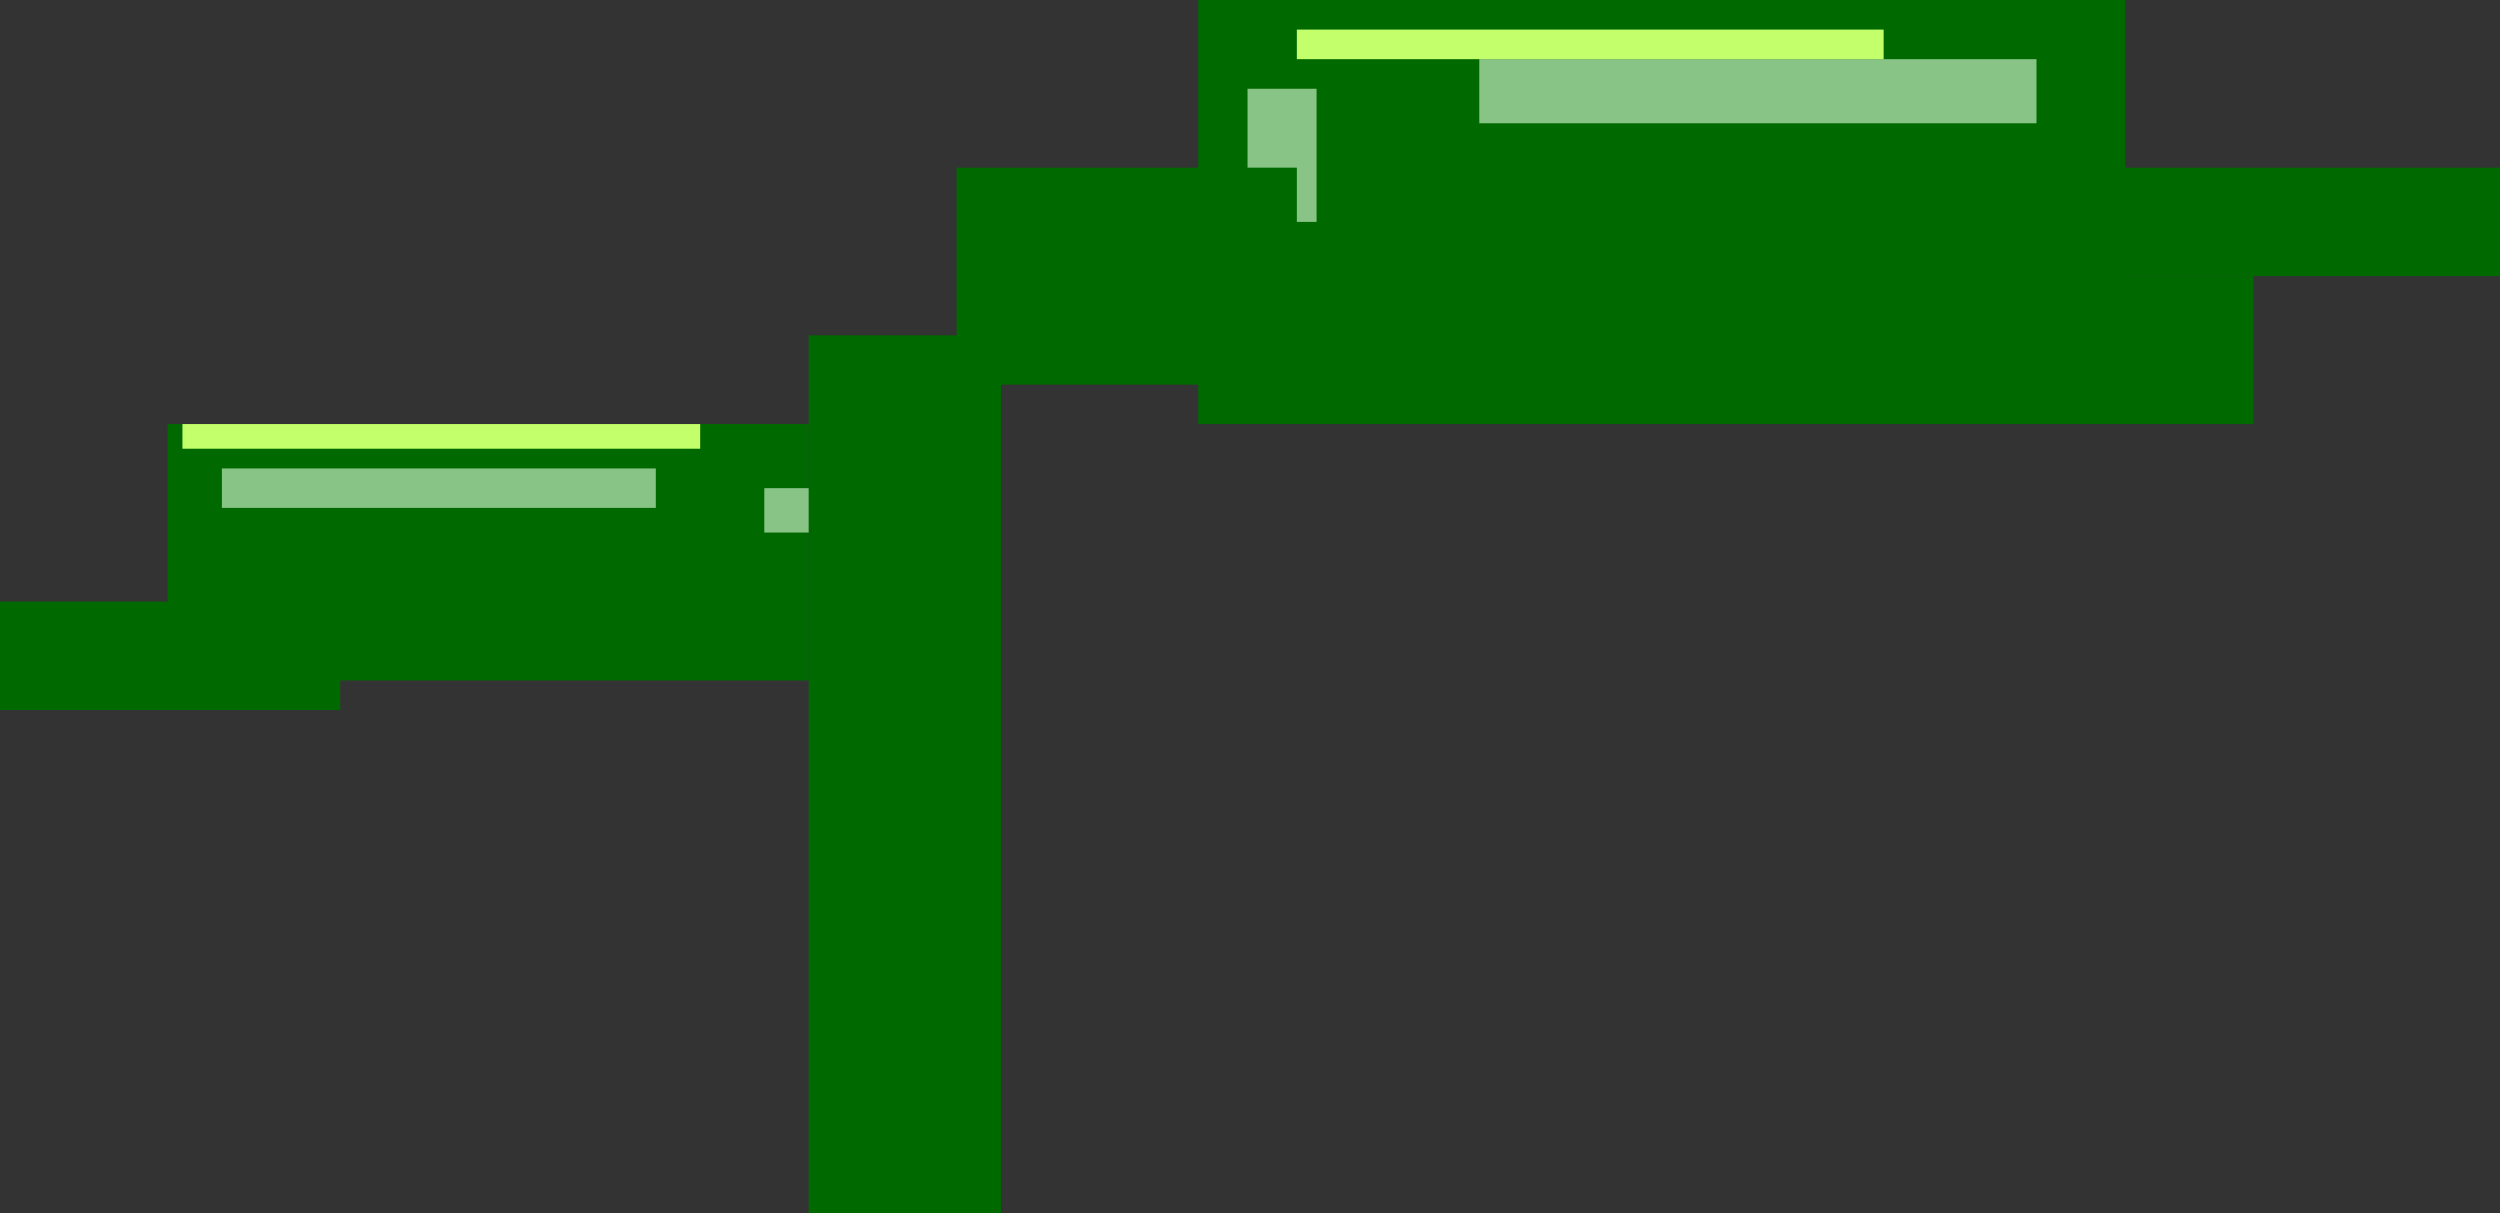 <?xml version="1.0" encoding="UTF-8"?>
<svg id="Layer_2" data-name="Layer 2" xmlns="http://www.w3.org/2000/svg" viewBox="0 0 507 246">
  <rect x="0" y="0" width="507" height="246" fill="#333333" stroke="none"/>
  <defs>
    <style>
      .cls-1 {
        fill: #006900;
      }

      .cls-1, .cls-2, .cls-3 {
        stroke-width: 0px;
      }

      .cls-2 {
        fill: #c3ff6a;
      }

      .cls-3 {
        fill: #87c485;
      }
    </style>
  </defs>
  <g id="_レイヤー_13" data-name="レイヤー 13">
    <g>
      <rect class="cls-1" x="243" width="188" height="68"/>
      <rect class="cls-1" x="394" y="34" width="113" height="22"/>
      <rect class="cls-1" x="243" y="56" width="214" height="30"/>
      <rect class="cls-1" x="34" y="86" width="130" height="52"/>
      <rect class="cls-1" y="122" width="69" height="22"/>
      <rect class="cls-1" x="164" y="68" width="39" height="178"/>
      <rect class="cls-3" x="300" y="12" width="113" height="13"/>
      <rect class="cls-3" x="45" y="95" width="88" height="8"/>
      <rect class="cls-3" x="155" y="99" width="9" height="9"/>
      <rect class="cls-3" x="253" y="18" width="14" height="27"/>
      <rect class="cls-2" x="263" y="6" width="119" height="6"/>
      <rect class="cls-2" x="203" y="37" width="26" height="8"/>
      <rect class="cls-2" x="37" y="86" width="105" height="5"/>
      <rect class="cls-1" x="194" y="34" width="69" height="44"/>
    </g>
  </g>
</svg>